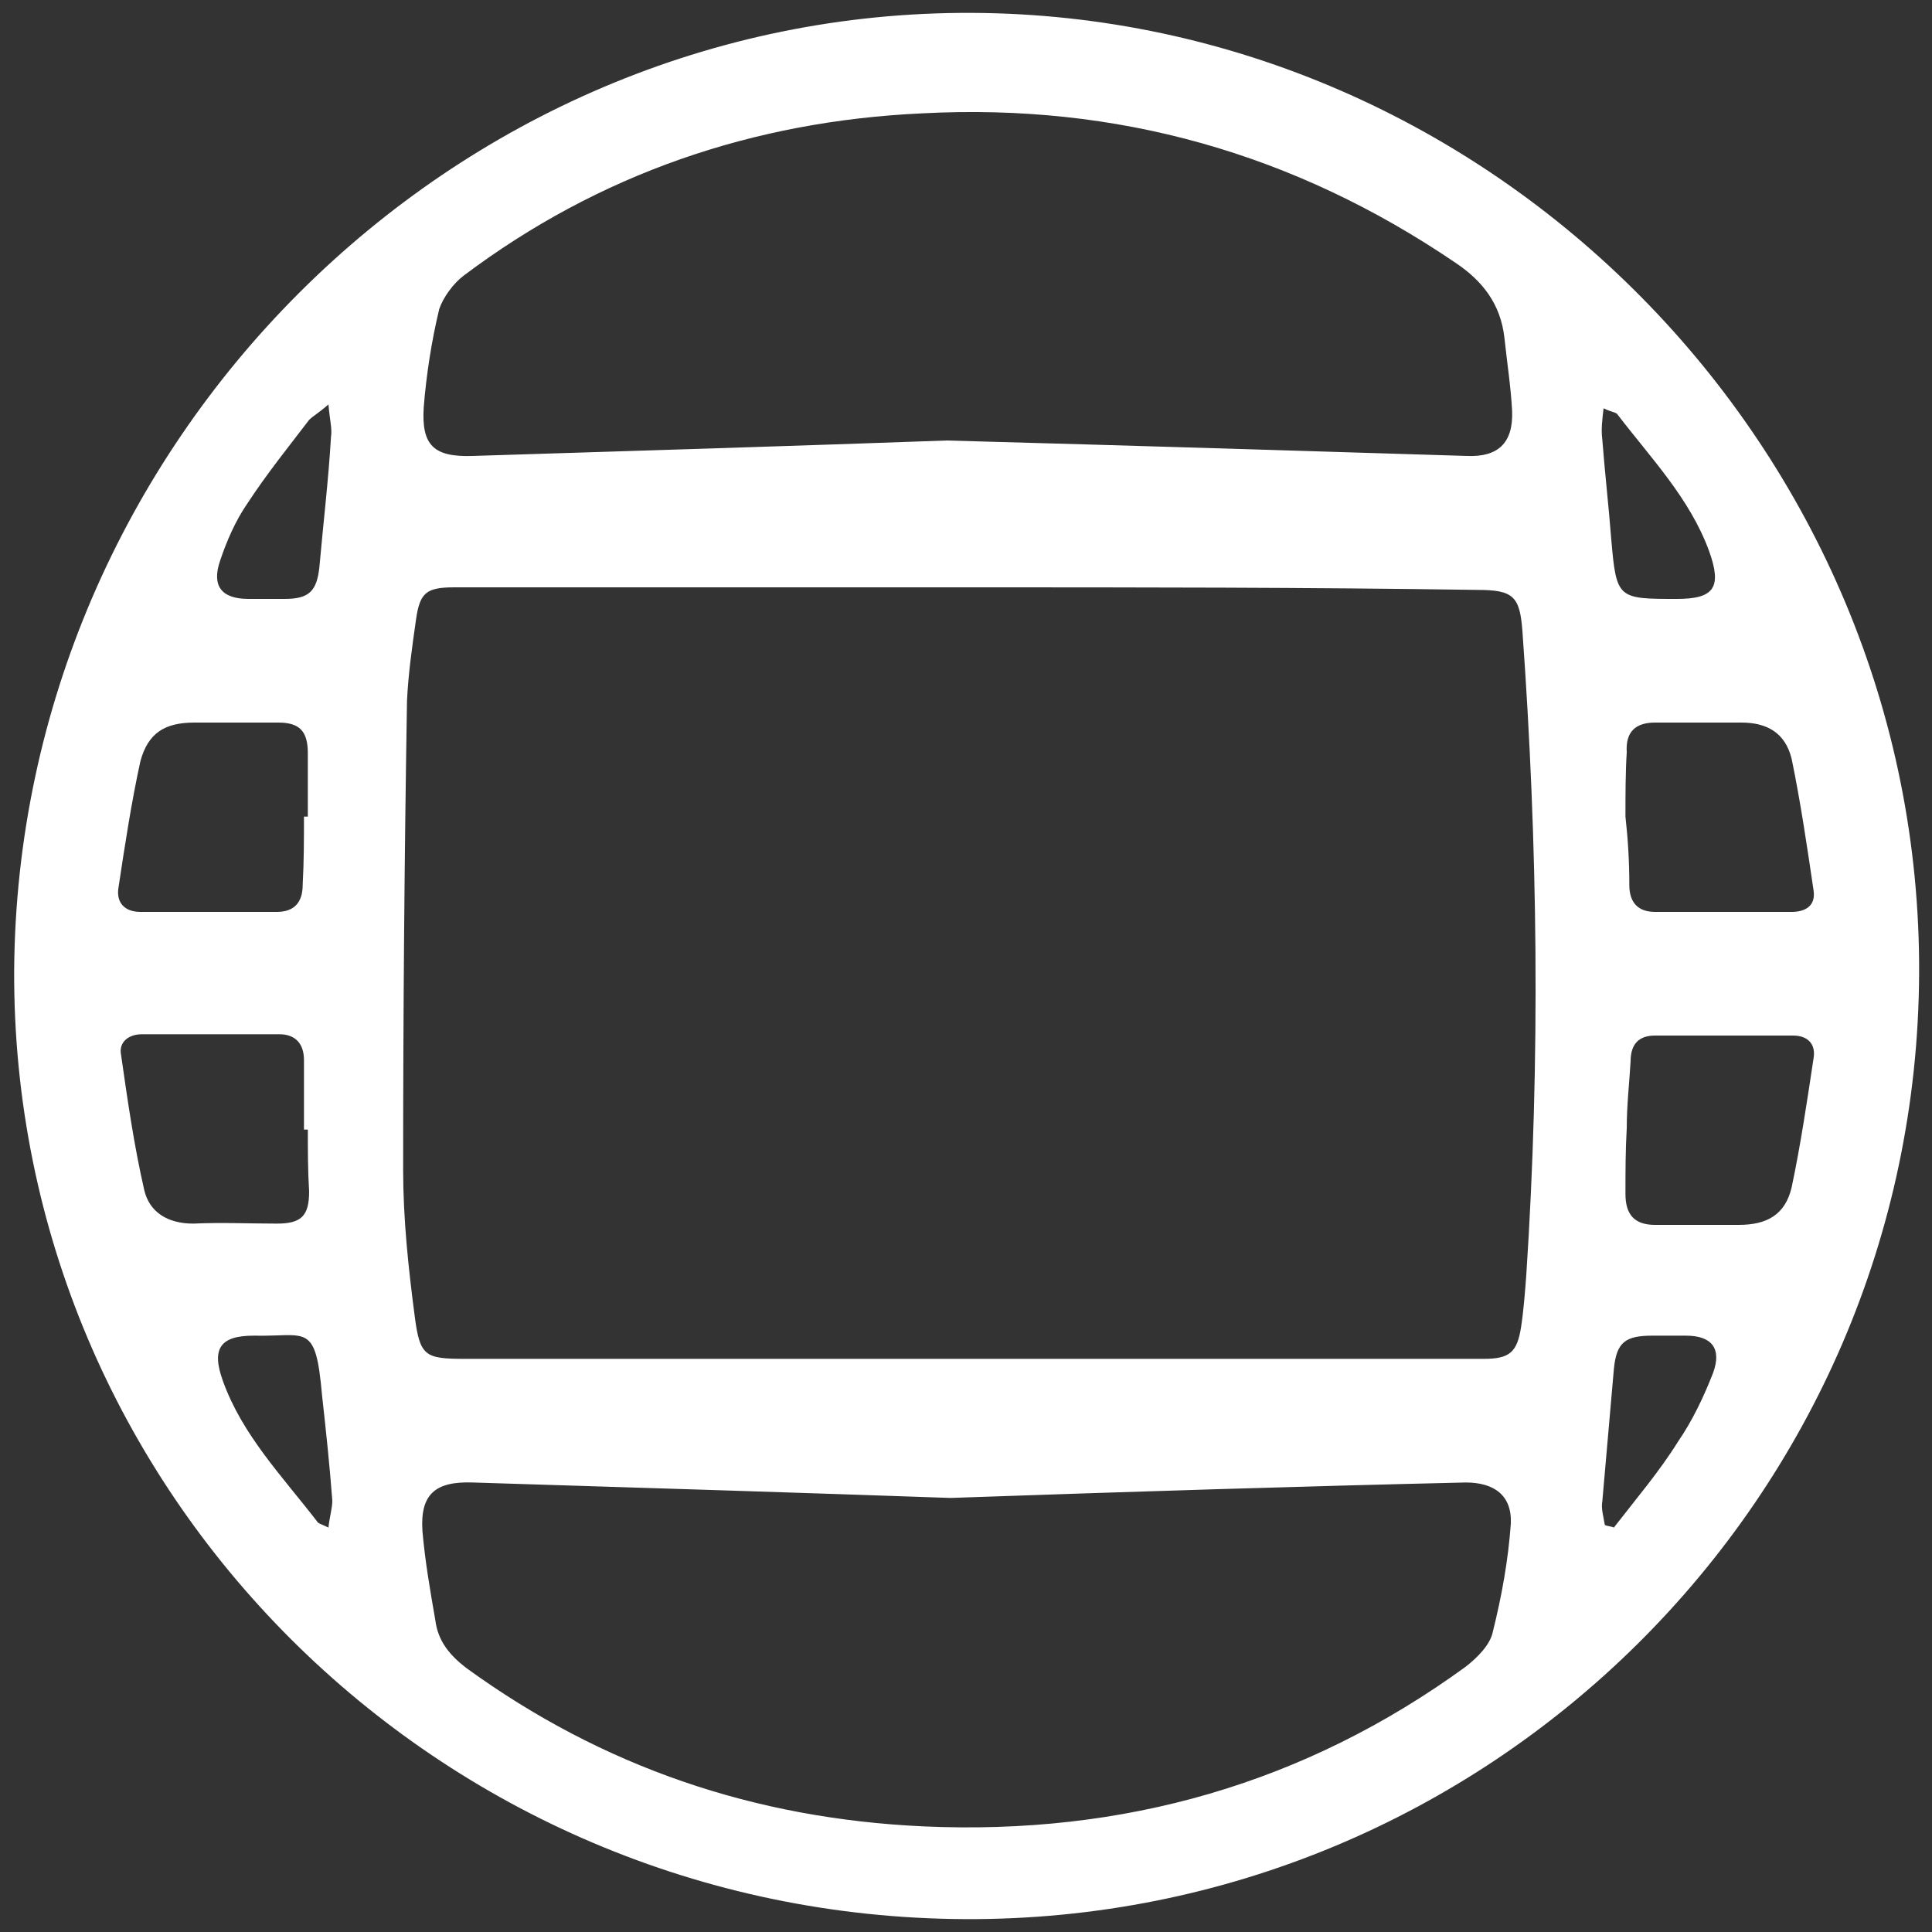 <?xml version="1.0" encoding="utf-8"?>
<!-- Generator: Adobe Illustrator 21.1.0, SVG Export Plug-In . SVG Version: 6.00 Build 0)  -->
<svg version="1.1" id="Layer_1" xmlns="http://www.w3.org/2000/svg" xmlns:xlink="http://www.w3.org/1999/xlink" x="0px" y="0px"
	 viewBox="0 0 150 150" enable-background="new 0 0 150 150" xml:space="preserve">
<rect x="0" y="0" width="150" height="150" fill="#333333" stroke="none"/>
<g>
	<path fill="#FFFFFF" d="M149,75.6c-0.2,40.7-33.4,73.6-74.1,73.4c-40.9-0.2-74-33.2-73.8-73.7C1.4,34.4,35,0.8,75.5,1
		C115.9,1.2,149.2,34.9,149,75.6z M75.2,45.6c-13.3,0-26.6,0-39.9,0c-2.2,0-2.7,0.4-3,2.5c-0.3,2.1-0.6,4.2-0.7,6.3
		c-0.2,12.1-0.3,24.2-0.3,36.4c0,3.8,0.4,7.6,0.9,11.4c0.4,3.1,0.8,3.3,3.9,3.3c23.5,0,47.1,0,70.6,0c2.8,0,5.7,0,8.5,0
		c2,0,2.6-0.5,2.9-2.5c0.2-1.3,0.3-2.7,0.4-4c1.1-16.7,0.9-33.4-0.3-50c-0.2-2.7-0.7-3.2-3.5-3.2C101.5,45.6,88.3,45.6,75.2,45.6z
		 M73.8,116.3c-11.4-0.4-24.2-0.8-37.1-1.2c-2.9-0.1-4.1,0.9-3.9,3.8c0.2,2.3,0.6,4.6,1,6.9c0.2,1.6,1.1,2.7,2.4,3.7
		c10.6,7.7,22.4,11.7,35.5,12.3c15.5,0.7,29.6-3.3,42.1-12.4c0.9-0.7,1.9-1.7,2.1-2.7c0.7-2.8,1.2-5.6,1.4-8.4
		c0.1-2.2-1.3-3.2-3.5-3.2C100.9,115.4,88.1,115.8,73.8,116.3z M73.5,34.2c14.6,0.4,27.5,0.8,40.4,1.2c2.4,0.1,3.6-1,3.5-3.5
		c-0.1-1.9-0.4-3.8-0.6-5.7c-0.3-2.6-1.7-4.4-3.8-5.8C100.5,11.9,86.7,8,71.6,8.8C58.5,9.4,46.5,13.5,36,21.4
		c-0.8,0.6-1.6,1.7-1.9,2.6c-0.6,2.5-1,5.1-1.2,7.6c-0.2,3,0.8,3.9,3.8,3.8C49.6,35,62.4,34.6,73.5,34.2z M23.6,63.4
		c0.1,0,0.2,0,0.3,0c0-1.6,0-3.3,0-4.9c0-1.7-0.6-2.4-2.3-2.4c-2.2,0-4.3,0-6.5,0c-2.3,0-3.6,0.8-4.2,3c-0.7,3.2-1.2,6.5-1.7,9.8
		c-0.2,1.2,0.5,1.9,1.7,1.9c3.5,0,7,0,10.6,0c1.3,0,2-0.7,2-2.1C23.6,66.9,23.6,65.1,23.6,63.4z M23.9,87.7c-0.1,0-0.2,0-0.3,0
		c0-1.8,0-3.6,0-5.4c0-1.3-0.7-2-1.9-2c-3.6,0-7.2,0-10.7,0c-1,0-1.8,0.6-1.6,1.6c0.5,3.5,1,7,1.8,10.5c0.4,1.7,1.8,2.6,3.8,2.6
		c2.2-0.1,4.3,0,6.5,0c1.9,0,2.5-0.6,2.5-2.5C23.9,90.9,23.9,89.3,23.9,87.7z M126.3,87.6C126.2,87.6,126.2,87.6,126.3,87.6
		c-0.1,1.7-0.1,3.4-0.1,5.1c0,1.6,0.7,2.4,2.3,2.4c2.2,0,4.3,0,6.5,0c2.2,0,3.6-0.8,4.1-2.9c0.7-3.3,1.2-6.7,1.7-10
		c0.2-1.1-0.4-1.8-1.6-1.8c-3.6,0-7.2,0-10.7,0c-1.2,0-1.9,0.6-1.9,2C126.5,84.1,126.3,85.8,126.3,87.6z M126.2,63.4
		C126.2,63.4,126.2,63.4,126.2,63.4c0.2,1.8,0.3,3.5,0.3,5.3c0,1.4,0.7,2.1,2,2.1c3.5,0,7,0,10.6,0c1.1,0,1.9-0.5,1.7-1.7
		c-0.5-3.4-1-6.8-1.7-10.2c-0.5-2-1.9-2.8-3.9-2.8c-2.2,0-4.5,0-6.7,0c-1.5,0-2.3,0.7-2.2,2.3C126.2,60,126.2,61.7,126.2,63.4z
		 M124.6,118.4c0.2,0.1,0.5,0.1,0.7,0.2c1.7-2.2,3.5-4.3,5-6.7c1.1-1.6,2-3.5,2.7-5.3c0.7-1.9-0.1-2.9-2.1-2.9c-0.9,0-1.8,0-2.6,0
		c-2.1,0-2.8,0.5-3,2.6c-0.3,3.4-0.6,6.9-0.9,10.3C124.3,117.1,124.5,117.8,124.6,118.4z M25.5,118.6c0.1-0.9,0.3-1.5,0.3-2.1
		c-0.2-2.7-0.5-5.5-0.8-8.2c-0.5-5.7-1.2-4.5-5.3-4.6c-2.6,0-3.3,1-2.4,3.5c1.5,4.2,4.6,7.4,7.3,10.9
		C24.7,118.3,24.9,118.3,25.5,118.6z M124.5,31.7c-0.1,0.9-0.2,1.6-0.1,2.4c0.2,2.6,0.5,5.2,0.7,7.8c0.4,4.6,0.5,4.6,5.1,4.6
		c2.9,0,3.5-0.9,2.5-3.7c-1.5-4.1-4.5-7.2-7.1-10.6C125.5,32,125.1,32,124.5,31.7z M25.5,31.4c-0.8,0.7-1.2,0.9-1.5,1.2
		c-1.6,2.1-3.3,4.2-4.8,6.5c-0.9,1.3-1.6,2.9-2.1,4.4c-0.7,2,0.1,3,2.2,3c0.9,0,1.9,0,2.8,0c1.9,0,2.5-0.6,2.7-2.5
		c0.3-3.4,0.7-6.7,0.9-10.1C25.8,33.3,25.6,32.6,25.5,31.4z"/>
</g>
</svg>
